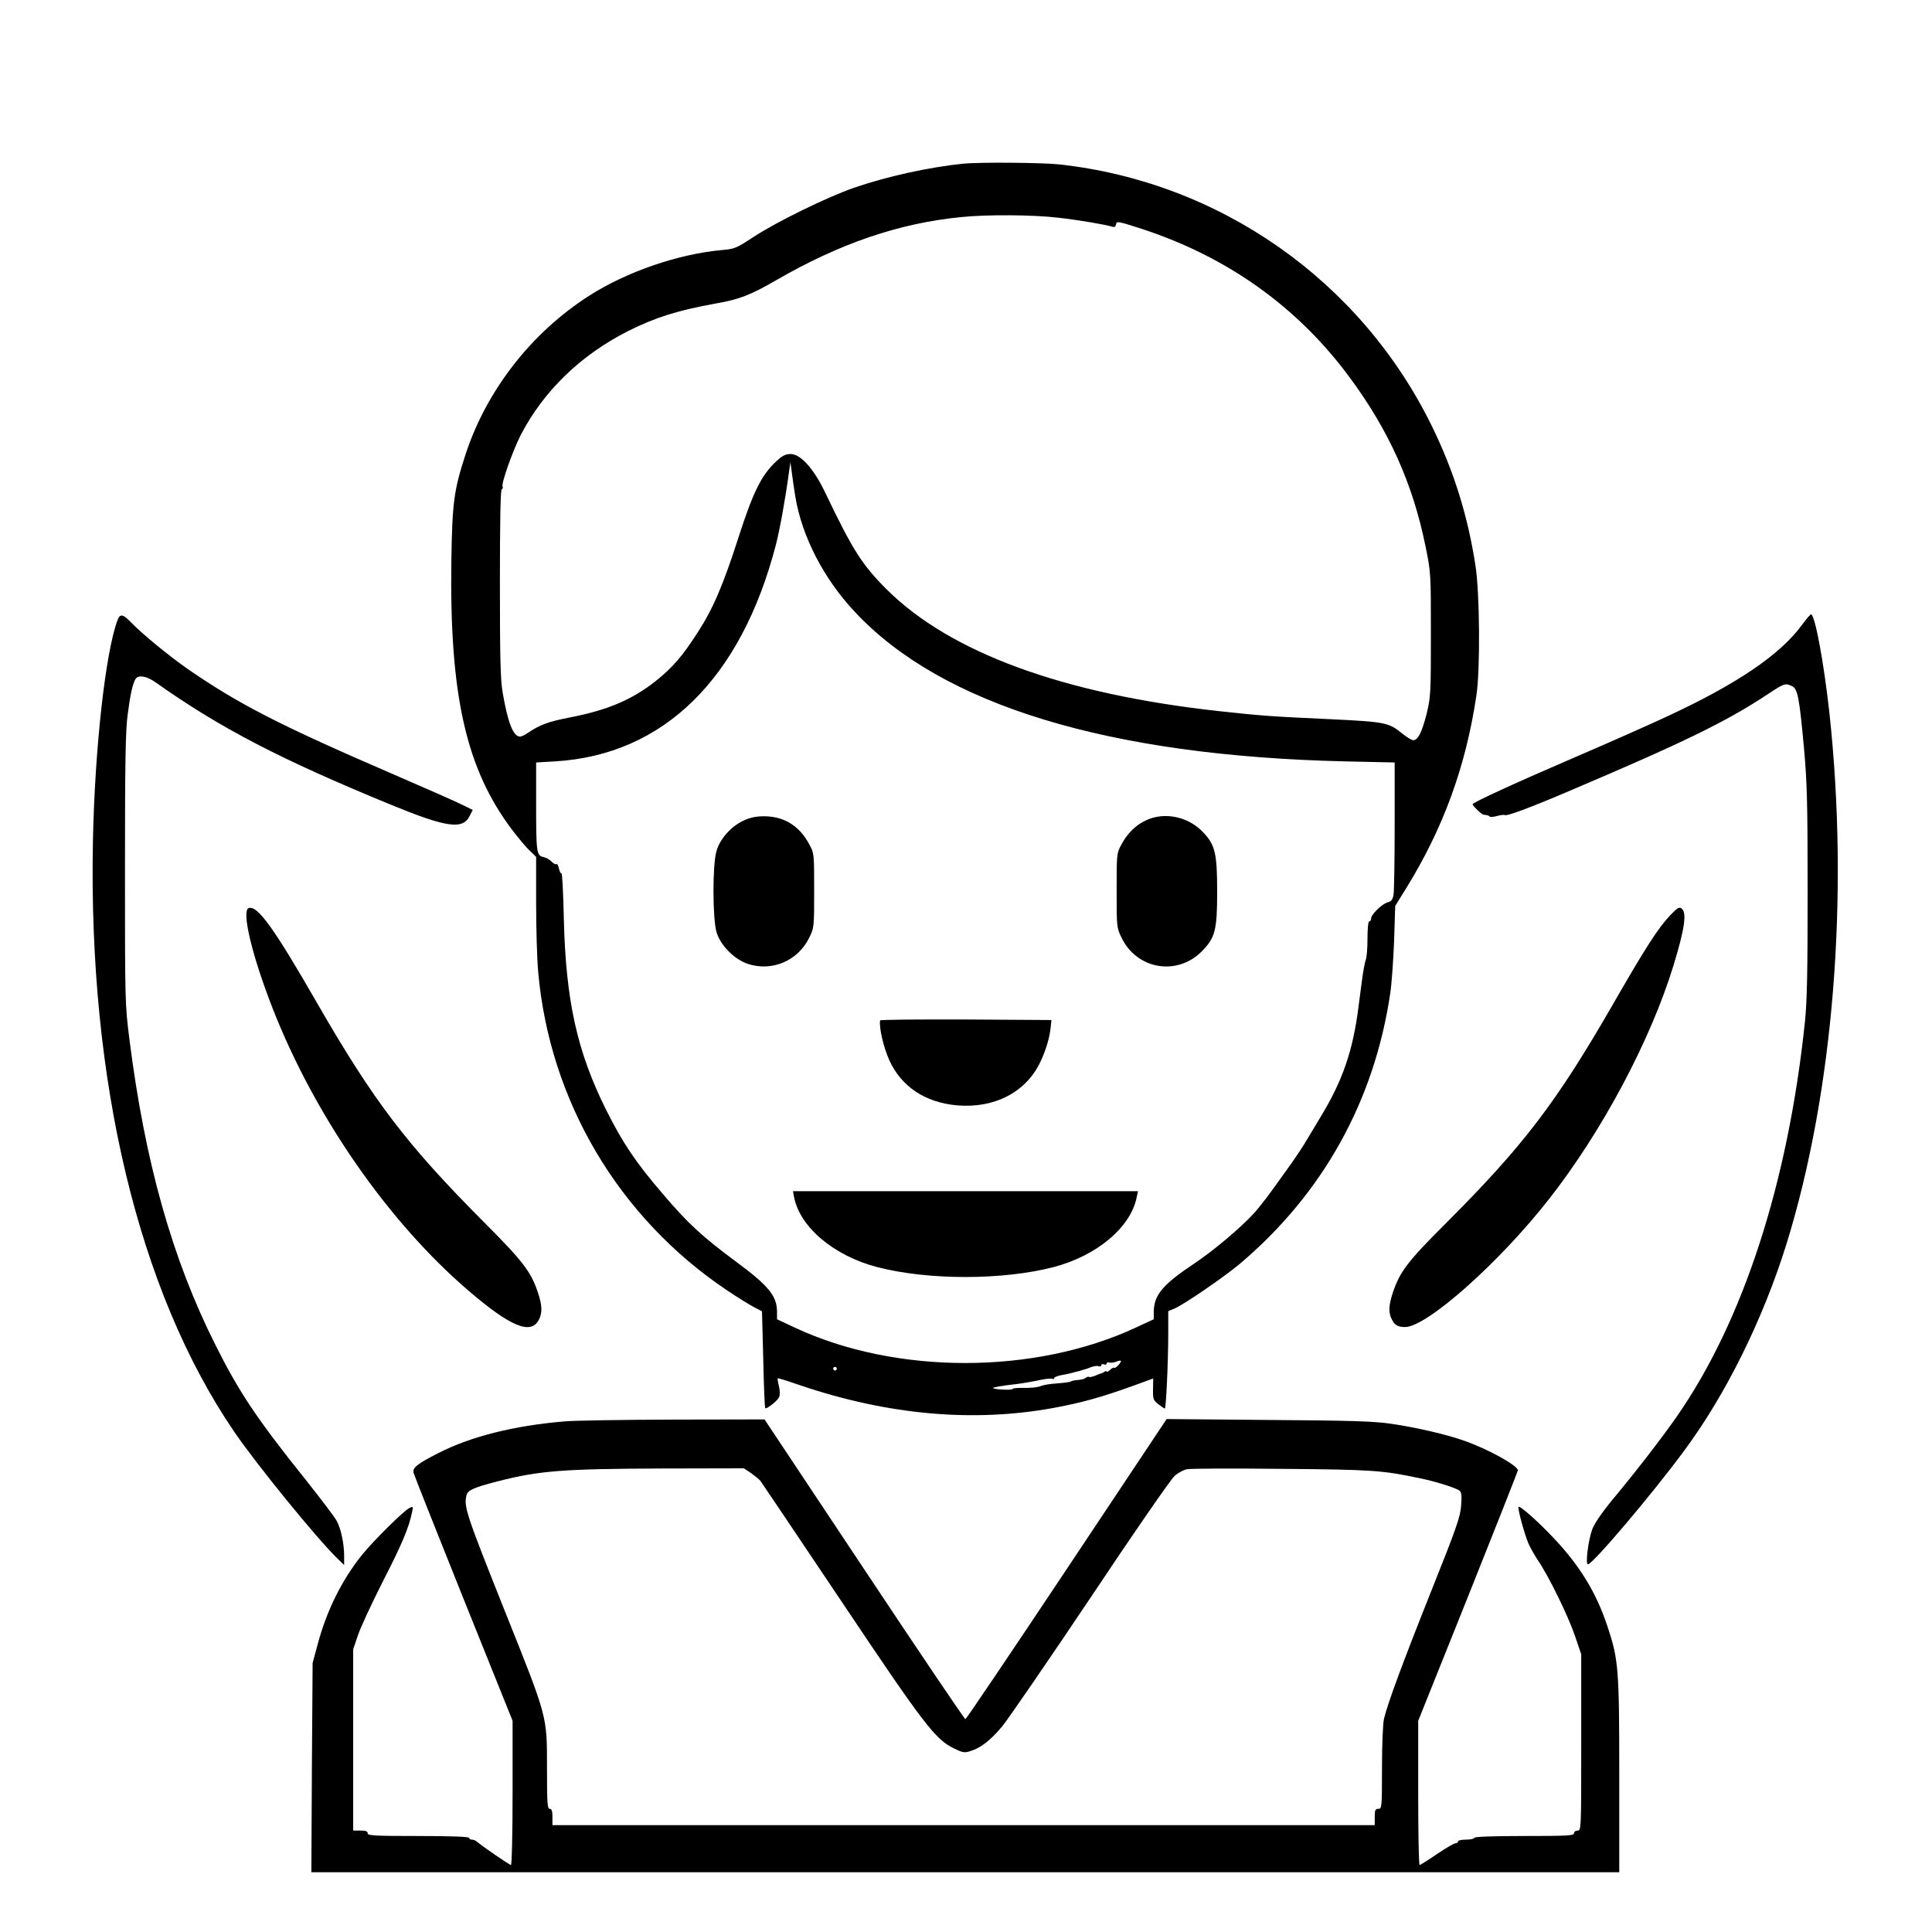 <?xml version="1.0" standalone="no"?>
<!DOCTYPE svg PUBLIC "-//W3C//DTD SVG 20010904//EN"
 "http://www.w3.org/TR/2001/REC-SVG-20010904/DTD/svg10.dtd">
<svg version="1.0" xmlns="http://www.w3.org/2000/svg"
 width="2048pt" height="2048pt" viewBox="0 0 2048 2048"
 preserveAspectRatio="xMidYMid meet">
<g transform="translate(0,2048) scale(0.192,-0.192)"
fill="#000000" stroke="none">
<path d="M5320 9763 c-192 -19 -425 -71 -605 -133 -150 -52 -429 -189 -557
-273 -93 -61 -102 -65 -174 -71 -240 -22 -525 -120 -731 -252 -318 -203 -566
-521 -682 -874 -65 -199 -74 -267 -79 -585 -11 -747 81 -1154 337 -1492 33
-43 75 -94 95 -112 l36 -35 0 -255 c0 -141 5 -310 11 -376 62 -716 445 -1362
1044 -1763 55 -37 121 -78 146 -91 l46 -24 7 -266 c3 -145 8 -267 11 -269 6
-7 64 38 75 58 7 13 7 34 1 62 -6 23 -9 44 -7 45 1 2 56 -15 122 -38 487 -165
959 -207 1404 -125 155 29 262 59 429 119 l118 43 -1 -59 c-1 -54 1 -61 29
-83 17 -13 33 -24 36 -24 7 0 19 260 19 420 l0 118 32 13 c52 21 273 173 362
247 459 388 744 899 832 1497 8 55 17 186 21 290 l6 190 59 95 c205 331 330
671 389 1065 22 140 19 569 -5 720 -42 274 -120 523 -241 770 -393 802 -1170
1347 -2057 1444 -89 10 -445 13 -528 4z m520 -298 c117 -13 261 -38 301 -50
12 -4 18 0 21 14 3 18 12 16 148 -28 468 -154 854 -429 1140 -816 217 -292
350 -588 420 -933 30 -146 30 -150 30 -487 0 -323 -1 -345 -23 -437 -26 -103
-48 -148 -74 -148 -9 0 -35 16 -59 35 -77 63 -93 66 -399 81 -330 15 -382 19
-620 45 -858 95 -1480 323 -1831 673 -135 135 -187 217 -339 535 -62 130 -135
211 -190 211 -28 0 -46 -9 -81 -42 -79 -73 -127 -170 -205 -413 -86 -268 -142
-399 -227 -530 -84 -131 -140 -195 -230 -267 -132 -105 -270 -163 -479 -203
-117 -23 -162 -40 -228 -84 -16 -12 -36 -21 -44 -21 -37 0 -67 75 -96 244 -12
72 -15 186 -15 602 0 336 3 515 10 519 6 4 8 10 5 15 -9 15 53 191 99 283 126
244 332 444 596 577 148 74 271 113 482 151 131 23 190 46 334 129 351 203
677 314 1019 348 143 15 399 13 535 -3z m-1449 -1540 c36 -219 156 -453 329
-637 481 -515 1401 -795 2708 -825 l272 -6 0 -346 c0 -190 -3 -363 -6 -383 -5
-28 -12 -38 -32 -43 -31 -8 -92 -67 -92 -89 0 -9 -4 -16 -10 -16 -6 0 -10 -38
-10 -94 0 -52 -4 -106 -10 -120 -5 -14 -14 -63 -20 -108 -6 -46 -15 -114 -20
-153 -31 -242 -88 -406 -209 -605 -22 -36 -55 -92 -75 -125 -19 -33 -57 -90
-83 -127 -26 -36 -75 -104 -107 -149 -33 -46 -78 -103 -100 -128 -77 -84 -229
-212 -335 -282 -172 -115 -220 -172 -221 -265 l0 -41 -97 -45 c-561 -262
-1327 -262 -1885 -1 l-98 46 0 39 c0 89 -44 144 -225 278 -189 140 -267 212
-404 373 -153 178 -222 282 -315 467 -160 321 -222 602 -233 1052 -3 142 -9
255 -13 253 -4 -3 -10 9 -14 26 -3 17 -10 28 -15 25 -4 -3 -16 3 -26 14 -9 10
-30 22 -45 25 -38 8 -40 25 -40 295 l0 227 103 6 c600 35 1029 456 1221 1197
22 86 53 258 72 400 l8 55 8 -60 c4 -33 13 -91 19 -130z m1784 -4795 c-10 -11
-20 -18 -23 -15 -3 3 -14 -2 -24 -12 -10 -9 -18 -13 -18 -9 0 4 -6 4 -12 -1
-7 -4 -15 -8 -18 -9 -3 0 -18 -6 -34 -13 -16 -6 -31 -9 -34 -6 -3 2 -11 0 -17
-5 -7 -6 -25 -11 -41 -12 -16 -1 -33 -4 -39 -7 -10 -6 -30 -8 -110 -15 -22 -2
-51 -8 -65 -14 -14 -5 -53 -9 -88 -8 -34 1 -62 -2 -62 -6 0 -8 -99 -3 -107 5
-3 4 54 14 127 22 35 4 87 13 144 25 26 5 52 7 57 4 5 -3 9 -1 9 4 0 5 19 13
43 17 23 4 47 9 52 11 6 2 19 5 30 8 11 2 22 5 25 7 3 1 10 3 15 4 6 1 22 7
37 13 15 6 35 9 43 6 8 -4 15 -1 15 5 0 6 7 8 15 5 8 -4 15 -1 15 5 0 6 6 8
13 5 7 -2 24 -1 38 4 32 13 36 7 14 -18z m-1555 -20 c0 -5 -4 -10 -10 -10 -5
0 -10 5 -10 10 0 6 5 10 10 10 6 0 10 -4 10 -10z M4105 6136 c-68 -31 -130
-101 -149 -167 -23 -75 -22 -374 0 -449 21 -72 98 -150 173 -175 133 -44 276
17 338 143 28 57 28 58 28 262 0 203 0 206 -27 255 -54 102 -138 154 -248 155
-47 0 -79 -7 -115 -24z M6330 6139 c-58 -26 -105 -72 -138 -134 -27 -49 -27
-52 -27 -255 0 -204 0 -205 28 -262 85 -174 306 -211 442 -74 74 75 85 117 85
330 0 207 -11 256 -73 323 -82 90 -213 119 -317 72z M4859 5033 c-6 -42 18
-145 51 -220 66 -145 197 -233 373 -249 208 -18 382 73 461 240 32 68 52 136
58 201 l3 30 -472 3 c-260 1 -473 -1 -474 -5z M4384 4058 c32 -167 221 -325
459 -387 281 -73 693 -73 974 0 238 62 427 220 459 387 l7 32 -953 0 -952 0 6
-32z M9950 7218 c-122 -167 -363 -330 -755 -511 -88 -41 -308 -139 -490 -217
-337 -145 -575 -254 -575 -264 0 -8 50 -56 60 -57 6 -1 14 -2 19 -3 5 0 12 -4
16 -8 3 -3 22 -2 42 4 19 5 37 7 40 5 8 -9 137 39 337 124 650 276 885 390
1116 543 91 60 96 62 133 45 32 -15 41 -60 67 -344 17 -189 20 -300 20 -791 0
-445 -3 -604 -15 -720 -93 -888 -341 -1652 -708 -2179 -80 -115 -224 -302
-356 -460 -56 -68 -98 -130 -110 -161 -22 -59 -39 -194 -24 -194 26 0 351 383
529 624 232 312 438 729 568 1147 259 837 346 1919 236 2932 -30 270 -77 528
-100 542 -3 2 -26 -23 -50 -57z M649 7243 c-66 -174 -126 -707 -136 -1223 -26
-1321 250 -2479 778 -3255 124 -182 460 -595 573 -704 l36 -35 0 52 c0 65 -17
147 -41 192 -10 19 -88 122 -173 229 -267 333 -367 483 -496 741 -239 475
-389 1008 -475 1685 -25 198 -25 206 -25 945 0 586 3 768 15 852 14 110 28
173 44 197 15 23 61 15 109 -19 359 -254 691 -426 1297 -675 309 -127 399
-140 437 -65 l18 35 -53 26 c-28 15 -199 90 -379 168 -635 274 -861 390 -1147
588 -105 74 -246 190 -306 252 -46 48 -62 51 -76 14z M1373 5653 c-41 -15 19
-265 134 -558 232 -591 635 -1172 1077 -1552 234 -201 347 -248 391 -163 20
39 19 79 -6 153 -38 113 -83 172 -300 389 -424 426 -607 666 -919 1208 -238
414 -329 540 -377 523z M9222 5614 c-66 -69 -137 -179 -311 -482 -318 -553
-499 -790 -931 -1222 -206 -205 -251 -264 -289 -377 -25 -74 -26 -114 -6 -152
16 -31 33 -41 73 -41 120 1 518 354 793 705 293 373 561 876 688 1290 62 203
75 291 46 315 -13 11 -23 6 -63 -36z M3115 2819 c-281 -24 -518 -84 -697 -176
-114 -58 -141 -80 -135 -107 3 -12 127 -325 276 -696 l271 -674 0 -398 c0
-225 -4 -398 -9 -398 -8 0 -160 104 -188 129 -7 6 -19 11 -28 11 -8 0 -15 5
-15 10 0 6 -100 10 -280 10 -242 0 -280 2 -280 15 0 11 -11 15 -40 15 l-40 0
0 501 0 500 26 77 c14 42 76 176 138 298 105 204 144 298 161 382 7 33 6 33
-16 22 -35 -19 -195 -178 -258 -255 -113 -140 -197 -309 -247 -496 l-28 -104
-4 -577 -3 -578 3610 0 3611 0 0 533 c0 594 -4 641 -66 827 -61 184 -153 334
-297 486 -87 92 -185 179 -193 171 -7 -6 34 -155 55 -203 11 -25 35 -66 52
-92 58 -84 166 -305 203 -413 l36 -106 0 -487 c0 -479 0 -486 -20 -486 -11 0
-20 -7 -20 -15 0 -13 -37 -15 -275 -15 -177 0 -275 -4 -275 -10 0 -5 -20 -10
-45 -10 -25 0 -45 -4 -45 -10 0 -5 -6 -10 -14 -10 -8 0 -54 -27 -103 -60 -48
-33 -91 -60 -95 -60 -5 0 -8 179 -8 398 l0 398 275 686 c151 378 275 691 275
697 0 26 -162 116 -295 163 -95 34 -266 74 -405 94 -93 14 -223 18 -677 21
l-562 5 -552 -829 c-303 -455 -555 -828 -559 -828 -5 0 -256 372 -559 828
l-550 827 -508 -1 c-279 -1 -548 -5 -598 -10z m1031 -285 c21 -15 45 -34 52
-43 7 -9 206 -305 442 -657 460 -687 523 -770 626 -820 49 -24 59 -26 92 -15
57 17 111 60 175 136 32 39 252 359 488 711 235 353 444 655 464 672 19 17 50
34 69 37 18 4 254 5 522 2 501 -4 556 -8 764 -52 88 -18 199 -53 219 -69 10
-8 12 -28 8 -81 -4 -61 -24 -120 -164 -470 -161 -404 -241 -621 -262 -708 -6
-27 -11 -141 -11 -272 0 -218 -1 -225 -20 -225 -17 0 -20 -7 -20 -45 l0 -45
-2270 0 -2270 0 0 45 c0 33 -4 45 -15 45 -13 0 -15 31 -15 220 0 296 5 277
-228 860 -219 549 -231 586 -217 649 6 30 37 44 176 80 227 58 357 68 900 70
l456 1 39 -26z"/>
</g>
</svg>
